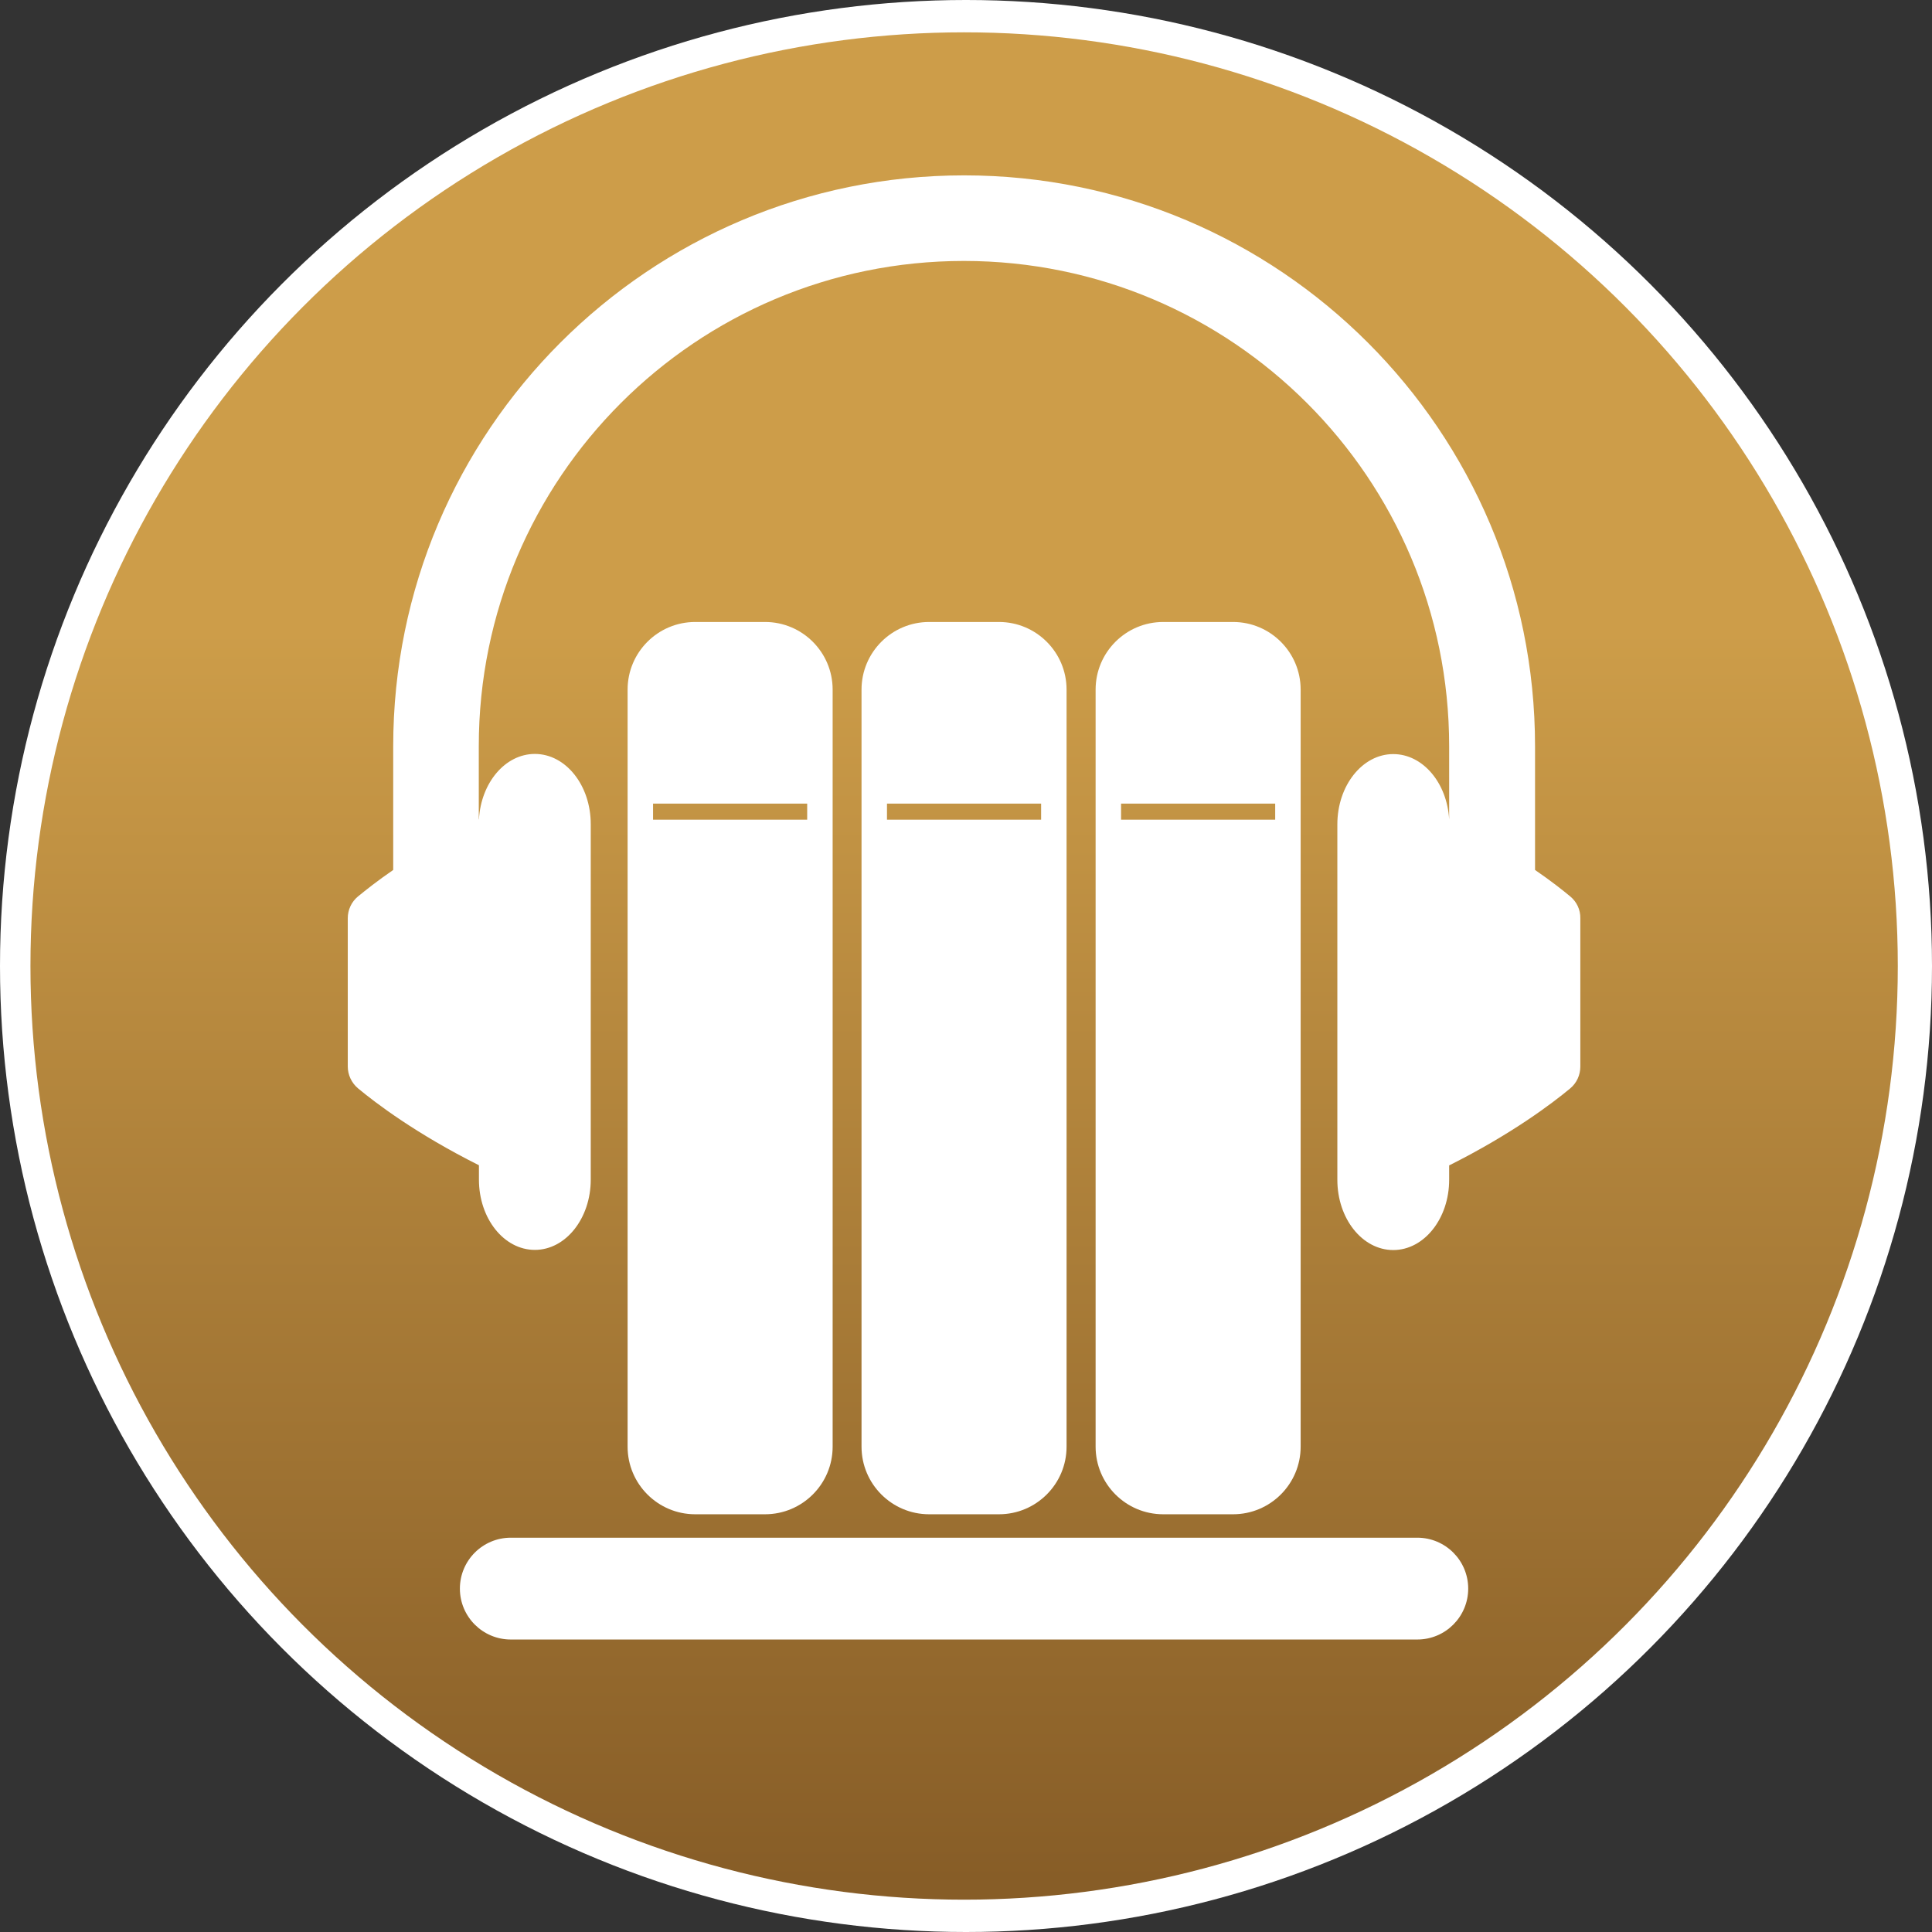 <?xml version="1.0" encoding="UTF-8" standalone="no"?>
<!-- Generator: Adobe Illustrator 24.0.1, SVG Export Plug-In . SVG Version: 6.00 Build 0)  -->

<svg
   version="1.1"
   id="Layer_1"
   x="0px"
   y="0px"
   viewBox="0 0 1237.2 1237.2"
   xml:space="preserve"
   width="1237.2"
   height="1237.2"
   sodipodi:docname="icon.svg"
   inkscape:export-filename="icon.svg"
   inkscape:export-xdpi="96"
   inkscape:export-ydpi="96"
   xmlns:inkscape="http://www.inkscape.org/namespaces/inkscape"
   xmlns:sodipodi="http://sodipodi.sourceforge.net/DTD/sodipodi-0.dtd"
   xmlns="http://www.w3.org/2000/svg"
   xmlns:svg="http://www.w3.org/2000/svg"
   xmlns:rdf="http://www.w3.org/1999/02/22-rdf-syntax-ns#"
   xmlns:cc="http://creativecommons.org/ns#"
   xmlns:dc="http://purl.org/dc/elements/1.1/"><rect x="0" y="0" width="1237.2" height="1237.2" fill="#333333" stroke="none"/><sodipodi:namedview
   id="namedview239"
   pagecolor="#ffffff"
   bordercolor="#666666"
   borderopacity="1.0"
   inkscape:showpageshadow="2"
   inkscape:pageopacity="0.0"
   inkscape:pagecheckerboard="0"
   inkscape:deskcolor="#d1d1d1"
   showgrid="false"
   showguides="false" /><defs
   id="defs104" />
<style
   type="text/css"
   id="style70">
	.st0{fill:#FFFFFF;}
	.st1{fill:url(#SVGID_1_);}
	.st2{fill:#C9C9C9;}
	.st3{font-family:'GentiumBookBasic';}
	.st4{font-size:800px;}
	.st5{fill:#474747;}
	.st6{font-family:'GentiumBasic';}
	.st7{font-size:305px;}
</style>
<title
   id="title72">bgAsset 6</title>
<g
   id="Layer_2_1_">
	<g
   id="Layer_2-2"
   style="display:inline">
		<g
   id="Layer_4">
			<g
   id="Layer_5">
				<circle
   class="st0"
   cx="618.6"
   cy="618.6"
   r="618.6"
   id="circle74" />
			</g>
			
				<linearGradient
   id="SVGID_1_"
   gradientUnits="userSpaceOnUse"
   x1="617.37"
   y1="1257.3"
   x2="617.37"
   y2="61.44"
   gradientTransform="matrix(1,0,0,-1,0,1278)">
				<stop
   offset="0.32"
   style="stop-color:#CD9D49"
   id="stop77" />
				<stop
   offset="0.99"
   style="stop-color:#875D27"
   id="stop79" />
			</linearGradient>
			<circle
   class="st1"
   cx="617.4"
   cy="618.6"
   r="597.9"
   id="circle82"
   style="fill:url(#SVGID_1_)" />
		</g>
		<path
   class="st0"
   d="m 1005.6,574.1 c -4.8,-4 -12.4,-10 -22.6,-17 V 477.9 C 983,276 819.3,112.3 617.4,112.3 v 0 C 415.5,112.3 251.8,276 251.8,477.9 v 79.2 c -10.2,7 -17.7,13 -22.6,17 -4.1,3.4 -6.5,8.5 -6.5,13.9 v 94.9 c 0,5.4 2.4,10.5 6.5,14 11.3,9.4 37.2,29.1 77.5,49.3 v 9.2 c 0,24.9 16,45 35.8,45 v 0 c 19.8,0 35.8,-20.2 35.8,-45 V 527.8 c 0,-24.9 -16,-45 -35.8,-45 v 0 c -19,0 -34.5,18.5 -35.8,41.9 h -0.1 v -46.9 c 0,-171.6 139.1,-310.7 310.7,-310.7 v 0 C 789,167.2 928,306.3 928,477.9 v 46.9 0 c -1.3,-23.4 -16.8,-41.9 -35.8,-41.9 v 0 c -19.8,0 -35.8,20.2 -35.8,45 v 227.6 c 0,24.9 16,45 35.8,45 v 0 c 19.8,0 35.8,-20.2 35.8,-45 v -9.2 c 40.3,-20.2 66.2,-39.9 77.5,-49.3 4.2,-3.5 6.5,-8.6 6.5,-14 v -95 c 0.1,-5.4 -2.3,-10.5 -6.4,-13.9 z"
   id="path85" />
		<path
   class="st0"
   d="m 489.9,969.7 c 23.9,0 43.3,-19.4 43.3,-43.3 V 441.6 c 0,-23.9 -19.4,-43.3 -43.3,-43.3 h -44.7 c -23.9,0 -43.3,19.4 -43.3,43.3 v 484.8 c 0,23.9 19.4,43.3 43.3,43.3 z M 418.2,514.6 h 98.7 v 10.3 h -98.7 z"
   id="path87" />
		<path
   class="st0"
   d="m 639.7,969.7 c 23.9,0 43.3,-19.4 43.3,-43.3 V 441.6 c 0,-23.9 -19.4,-43.3 -43.3,-43.3 H 595 c -23.9,0 -43.3,19.4 -43.3,43.3 v 484.8 c 0,23.9 19.4,43.3 43.3,43.3 z M 568,514.6 h 98.7 v 10.3 H 568 Z"
   id="path89" />
		<path
   class="st0"
   d="m 789.6,969.7 c 23.9,0 43.3,-19.4 43.3,-43.3 V 441.6 c 0,-23.9 -19.4,-43.3 -43.3,-43.3 h -44.7 c -23.9,0 -43.3,19.4 -43.3,43.3 v 484.8 c 0,23.9 19.4,43.3 43.3,43.3 z M 717.9,514.6 h 98.7 v 10.3 h -98.7 z"
   id="path91" />
		<path
   class="st0"
   d="m 327.1,984.7 h 580.5 c 18,0 32.6,14.6 32.6,32.6 v 0 c 0,18 -14.6,32.6 -32.6,32.6 H 327.1 c -18,0 -32.6,-14.6 -32.6,-32.6 v 0 c 0,-18 14.6,-32.6 32.6,-32.6 z"
   id="path93" />
	</g>
	
</g>
</svg>
